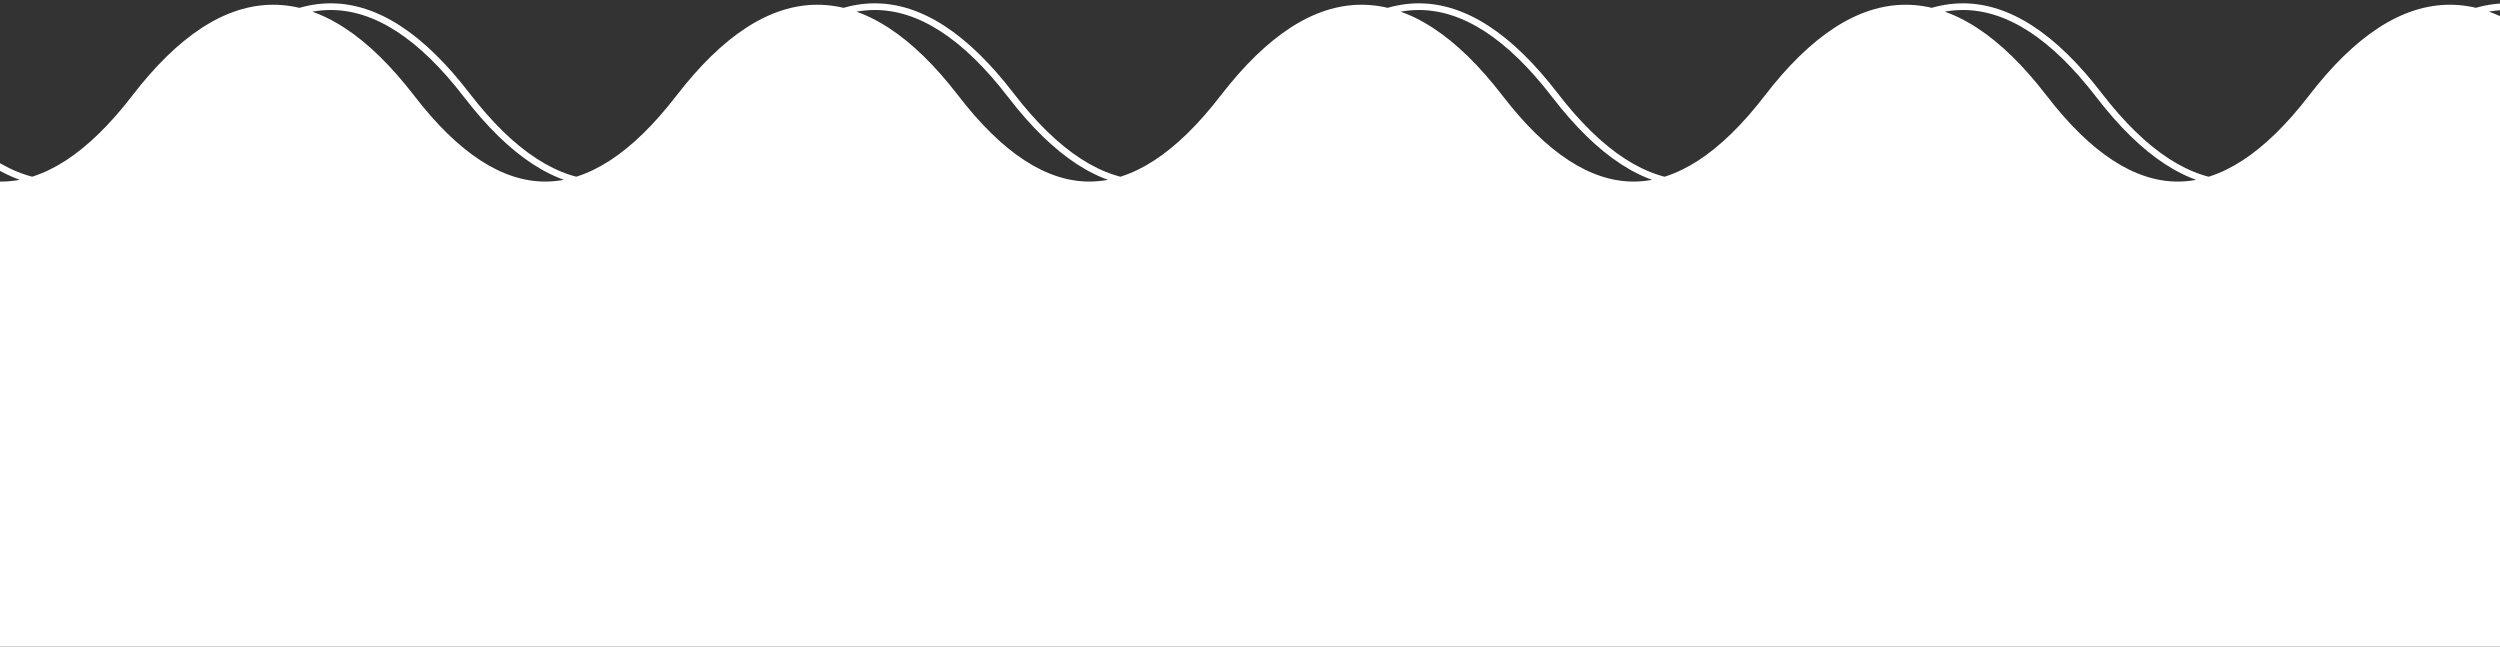 <svg width="375" height="97" viewBox="0 0 375 97" fill="none" xmlns="http://www.w3.org/2000/svg">
<rect x="0" y="0" width="375" height="97" fill="#333333" stroke="none"/>
<path fill-rule="evenodd" clip-rule="evenodd" d="M510 14.633C503.225 23.439 496.532 27.736 489.916 27.736C483.3 27.736 476.607 23.443 469.832 14.633C463.004 5.758 456.095 1.212 449.104 1.212C442.113 1.212 435.203 5.758 428.375 14.633C421.6 23.439 414.907 27.736 408.291 27.736C401.675 27.736 394.982 23.443 388.207 14.633C381.379 5.758 374.47 1.212 367.479 1.212C360.488 1.212 353.578 5.758 346.75 14.633C339.975 23.439 333.282 27.736 326.666 27.736C320.05 27.736 313.357 23.443 306.582 14.633C299.754 5.758 292.845 1.212 285.854 1.212C278.863 1.212 271.953 5.758 265.125 14.633C258.35 23.443 251.657 27.736 245.041 27.736C238.425 27.736 231.732 23.443 224.961 14.633C218.129 5.758 211.22 1.212 204.229 1.212C197.237 1.212 190.352 5.758 183.5 14.633C176.725 23.443 170.032 27.736 163.416 27.736C156.8 27.736 150.107 23.443 143.336 14.633C136.504 5.758 129.595 1.212 122.604 1.212C115.612 1.212 108.727 5.758 101.875 14.633C95.1 23.443 88.407 27.736 81.791 27.736C75.175 27.736 68.482 23.443 61.711 14.633C54.879 5.758 47.97 1.212 40.979 1.212C33.987 1.212 27.082 5.758 20.25 14.633C13.475 23.443 6.782 27.736 0.166 27.736C-6.45 27.736 -13.143 23.443 -19.914 14.633C-26.746 5.758 -33.655 1.212 -40.646 1.212C-47.638 1.212 -54.523 5.758 -61.375 14.633C-68.15 23.443 -74.843 27.736 -81.459 27.736C-88.075 27.736 -94.768 23.443 -101.539 14.633C-108.371 5.758 -115.28 1.212 -122.271 1.212C-129.263 1.212 -136.168 5.758 -143 14.633V96.592H510V14.633Z" fill="white"/>
<path d="M-93.217 14.262L-92.82 13.957L-92.82 13.957L-93.217 14.262ZM-52.411 14.262L-52.014 14.567L-52.014 14.567L-52.411 14.262ZM29.201 14.262L29.598 14.567L29.598 14.567L29.201 14.262ZM110.813 14.262L111.209 14.567L111.209 14.567L110.813 14.262ZM510 14.633H510.5V13.163L509.604 14.328L510 14.633ZM469.832 14.633L470.229 14.328L470.229 14.328L469.832 14.633ZM428.375 14.633L428.771 14.938L428.771 14.938L428.375 14.633ZM388.207 14.633L388.604 14.328L388.604 14.328L388.207 14.633ZM346.75 14.633L347.146 14.938L347.146 14.938L346.75 14.633ZM306.582 14.633L306.979 14.328L306.979 14.328L306.582 14.633ZM265.125 14.633L264.729 14.328L264.729 14.328L265.125 14.633ZM224.961 14.633L225.358 14.328L225.358 14.328L224.961 14.633ZM183.5 14.633L183.104 14.328L183.104 14.328L183.5 14.633ZM143.336 14.633L143.733 14.328L143.733 14.328L143.336 14.633ZM101.875 14.633L101.479 14.328L101.479 14.328L101.875 14.633ZM61.711 14.633L62.108 14.328L62.108 14.328L61.711 14.633ZM20.25 14.633L19.854 14.328L19.854 14.328L20.25 14.633ZM-19.914 14.633L-19.517 14.328L-19.517 14.328L-19.914 14.633ZM-61.375 14.633L-61.771 14.328L-61.771 14.328L-61.375 14.633ZM-101.539 14.633L-101.142 14.328L-101.142 14.328L-101.539 14.633ZM-143 14.633L-143.396 14.328L-143.5 14.463V14.633H-143ZM-143 96.592H-143.5V97.092H-143V96.592ZM510 96.592V97.092H510.5V96.592H510ZM-133.626 14.567C-126.86 5.77 -120.188 1.5 -113.62 1.5C-107.051 1.5 -100.38 5.77 -93.613 14.567L-92.82 13.957C-99.656 5.071 -106.586 0.5 -113.62 0.5C-120.653 0.5 -127.584 5.071 -134.419 13.957L-133.626 14.567ZM-93.613 14.567C-86.778 23.453 -79.847 28.024 -72.814 28.024C-65.78 28.024 -58.85 23.453 -52.014 14.567L-52.807 13.957C-59.574 22.754 -66.245 27.024 -72.814 27.024C-79.382 27.024 -86.054 22.754 -92.82 13.957L-93.613 14.567ZM-52.014 14.567C-45.248 5.77 -38.576 1.5 -32.008 1.5C-25.439 1.5 -18.768 5.77 -12.001 14.567L-11.209 13.957C-18.044 5.071 -24.974 0.5 -32.008 0.5C-39.041 0.5 -45.972 5.071 -52.807 13.957L-52.014 14.567ZM-12.001 14.567C-5.166 23.453 1.764 28.024 8.798 28.024C15.832 28.024 22.762 23.453 29.598 14.567L28.805 13.957C22.038 22.754 15.367 27.024 8.798 27.024C2.23 27.024 -4.442 22.754 -11.209 13.957L-12.001 14.567ZM29.598 14.567C36.364 5.77 43.036 1.5 49.604 1.5C56.172 1.5 62.844 5.77 69.611 14.567L70.403 13.957C63.568 5.071 56.638 0.5 49.604 0.5C42.57 0.5 35.64 5.071 28.805 13.957L29.598 14.567ZM69.611 14.567C76.446 23.453 83.376 28.024 90.41 28.024C97.444 28.024 104.374 23.453 111.209 14.567L110.417 13.957C103.65 22.754 96.978 27.024 90.41 27.024C83.842 27.024 77.17 22.754 70.403 13.957L69.611 14.567ZM111.209 14.567C117.976 5.77 124.648 1.5 131.216 1.5C137.784 1.5 144.456 5.77 151.223 14.567L152.015 13.957C145.18 5.071 138.25 0.5 131.216 0.5C124.182 0.5 117.252 5.071 110.417 13.957L111.209 14.567ZM151.223 14.567C158.058 23.453 164.988 28.024 172.022 28.024C179.056 28.024 185.986 23.453 192.821 14.567L192.029 13.957C185.262 22.754 178.59 27.024 172.022 27.024C165.454 27.024 158.782 22.754 152.015 13.957L151.223 14.567ZM192.821 14.567C199.588 5.77 206.26 1.5 212.828 1.5C219.396 1.5 226.068 5.77 232.835 14.567L233.627 13.957C226.792 5.071 219.862 0.5 212.828 0.5C205.794 0.5 198.864 5.071 192.029 13.957L192.821 14.567ZM232.835 14.567C239.67 23.453 246.6 28.024 253.634 28.024C260.668 28.024 267.598 23.453 274.433 14.567L273.641 13.957C266.874 22.754 260.202 27.024 253.634 27.024C247.066 27.024 240.394 22.754 233.627 13.957L232.835 14.567ZM274.433 14.567C281.2 5.77 287.872 1.5 294.44 1.5C301.008 1.5 307.68 5.77 314.447 14.567L315.239 13.957C308.404 5.071 301.474 0.5 294.44 0.5C287.406 0.5 280.476 5.071 273.641 13.957L274.433 14.567ZM314.447 14.567C321.282 23.453 328.212 28.024 335.246 28.024C342.28 28.024 349.21 23.453 356.045 14.567L355.253 13.957C348.486 22.754 341.814 27.024 335.246 27.024C328.678 27.024 322.006 22.754 315.239 13.957L314.447 14.567ZM356.045 14.567C362.812 5.77 369.484 1.5 376.052 1.5C382.62 1.5 389.292 5.77 396.058 14.567L396.851 13.957C390.016 5.071 383.085 0.5 376.052 0.5C369.018 0.5 362.088 5.071 355.253 13.957L356.045 14.567ZM396.058 14.567C402.894 23.453 409.824 28.024 416.858 28.024C423.891 28.024 430.822 23.453 437.657 14.567L436.864 13.957C430.098 22.754 423.426 27.024 416.858 27.024C410.289 27.024 403.618 22.754 396.851 13.957L396.058 14.567ZM437.657 14.567C444.424 5.77 451.095 1.5 457.664 1.5C464.232 1.5 470.904 5.77 477.67 14.567L478.463 13.957C471.628 5.071 464.697 0.5 457.664 0.5C450.63 0.5 443.7 5.071 436.864 13.957L437.657 14.567ZM477.67 14.567C484.506 23.453 491.436 28.024 498.47 28.024C505.503 28.024 512.433 23.453 519.269 14.567L518.476 13.957C511.71 22.754 505.038 27.024 498.47 27.024C491.901 27.024 485.23 22.754 478.463 13.957L477.67 14.567ZM509.604 14.328C502.863 23.089 496.299 27.236 489.916 27.236V28.236C496.765 28.236 503.587 23.789 510.396 14.938L509.604 14.328ZM489.916 27.236C483.533 27.236 476.969 23.093 470.229 14.328L469.436 14.938C476.245 23.793 483.068 28.236 489.916 28.236V27.236ZM470.229 14.328C463.366 5.408 456.328 0.712 449.104 0.712V1.712C455.862 1.712 462.643 6.107 469.436 14.938L470.229 14.328ZM449.104 0.712C441.88 0.712 434.841 5.408 427.979 14.328L428.771 14.938C435.565 6.107 442.345 1.712 449.104 1.712V0.712ZM427.979 14.328C421.238 23.089 414.674 27.236 408.291 27.236V28.236C415.14 28.236 421.962 23.789 428.771 14.938L427.979 14.328ZM408.291 27.236C401.908 27.236 395.344 23.093 388.604 14.328L387.811 14.938C394.62 23.793 401.443 28.236 408.291 28.236V27.236ZM388.604 14.328C381.741 5.408 374.703 0.712 367.479 0.712V1.712C374.237 1.712 381.018 6.107 387.811 14.938L388.604 14.328ZM367.479 0.712C360.255 0.712 353.216 5.408 346.354 14.328L347.146 14.938C353.94 6.107 360.72 1.712 367.479 1.712V0.712ZM346.354 14.328C339.613 23.089 333.049 27.236 326.666 27.236V28.236C333.515 28.236 340.337 23.789 347.146 14.938L346.354 14.328ZM326.666 27.236C320.283 27.236 313.719 23.093 306.979 14.328L306.186 14.938C312.995 23.793 319.818 28.236 326.666 28.236V27.236ZM306.979 14.328C300.116 5.408 293.078 0.712 285.854 0.712V1.712C292.612 1.712 299.393 6.107 306.186 14.938L306.979 14.328ZM285.854 0.712C278.63 0.712 271.591 5.408 264.729 14.328L265.521 14.938C272.315 6.107 279.095 1.712 285.854 1.712V0.712ZM264.729 14.328C257.988 23.093 251.424 27.236 245.041 27.236V28.236C251.889 28.236 258.712 23.793 265.521 14.938L264.729 14.328ZM245.041 27.236C238.658 27.236 232.094 23.093 225.358 14.328L224.565 14.938C231.371 23.793 238.193 28.236 245.041 28.236V27.236ZM225.358 14.328C218.491 5.408 211.453 0.712 204.229 0.712V1.712C210.987 1.712 217.768 6.107 224.565 14.938L225.358 14.328ZM204.229 0.712C197.004 0.712 189.99 5.409 183.104 14.328L183.896 14.939C190.715 6.107 197.471 1.712 204.229 1.712V0.712ZM183.104 14.328C176.363 23.093 169.799 27.236 163.416 27.236V28.236C170.264 28.236 177.087 23.793 183.896 14.938L183.104 14.328ZM163.416 27.236C157.033 27.236 150.469 23.093 143.733 14.328L142.94 14.938C149.745 23.793 156.568 28.236 163.416 28.236V27.236ZM143.733 14.328C136.866 5.408 129.828 0.712 122.604 0.712V1.712C129.362 1.712 136.143 6.107 142.94 14.938L143.733 14.328ZM122.604 0.712C115.379 0.712 108.365 5.409 101.479 14.328L102.271 14.939C109.09 6.107 115.846 1.712 122.604 1.712V0.712ZM101.479 14.328C94.738 23.093 88.174 27.236 81.791 27.236V28.236C88.639 28.236 95.462 23.793 102.271 14.938L101.479 14.328ZM81.791 27.236C75.408 27.236 68.844 23.093 62.108 14.328L61.315 14.938C68.121 23.793 74.943 28.236 81.791 28.236V27.236ZM62.108 14.328C55.241 5.408 48.203 0.712 40.979 0.712V1.712C47.737 1.712 54.517 6.107 61.315 14.938L62.108 14.328ZM40.979 0.712C33.755 0.712 26.72 5.408 19.854 14.328L20.646 14.938C27.444 6.107 34.22 1.712 40.979 1.712V0.712ZM19.854 14.328C13.113 23.093 6.549 27.236 0.166 27.236V28.236C7.014 28.236 13.837 23.793 20.646 14.938L19.854 14.328ZM0.166 27.236C-6.217 27.236 -12.781 23.093 -19.517 14.328L-20.31 14.938C-13.505 23.793 -6.682 28.236 0.166 28.236V27.236ZM-19.517 14.328C-26.384 5.408 -33.422 0.712 -40.646 0.712V1.712C-33.888 1.712 -27.108 6.107 -20.31 14.938L-19.517 14.328ZM-40.646 0.712C-47.871 0.712 -54.885 5.409 -61.771 14.328L-60.979 14.939C-54.16 6.107 -47.404 1.712 -40.646 1.712V0.712ZM-61.771 14.328C-68.512 23.093 -75.076 27.236 -81.459 27.236V28.236C-74.611 28.236 -67.788 23.793 -60.979 14.938L-61.771 14.328ZM-81.459 27.236C-87.842 27.236 -94.406 23.093 -101.142 14.328L-101.935 14.938C-95.129 23.793 -88.307 28.236 -81.459 28.236V27.236ZM-101.142 14.328C-108.009 5.408 -115.047 0.712 -122.271 0.712V1.712C-115.513 1.712 -108.732 6.107 -101.935 14.938L-101.142 14.328ZM-122.271 0.712C-129.495 0.712 -136.53 5.408 -143.396 14.328L-142.604 14.938C-135.806 6.107 -129.03 1.712 -122.271 1.712V0.712ZM-143.5 14.633V96.592H-142.5V14.633H-143.5ZM-143 97.092H510V96.092H-143V97.092ZM510.5 96.592V14.633H509.5V96.592H510.5Z" fill="white"/>
</svg>
